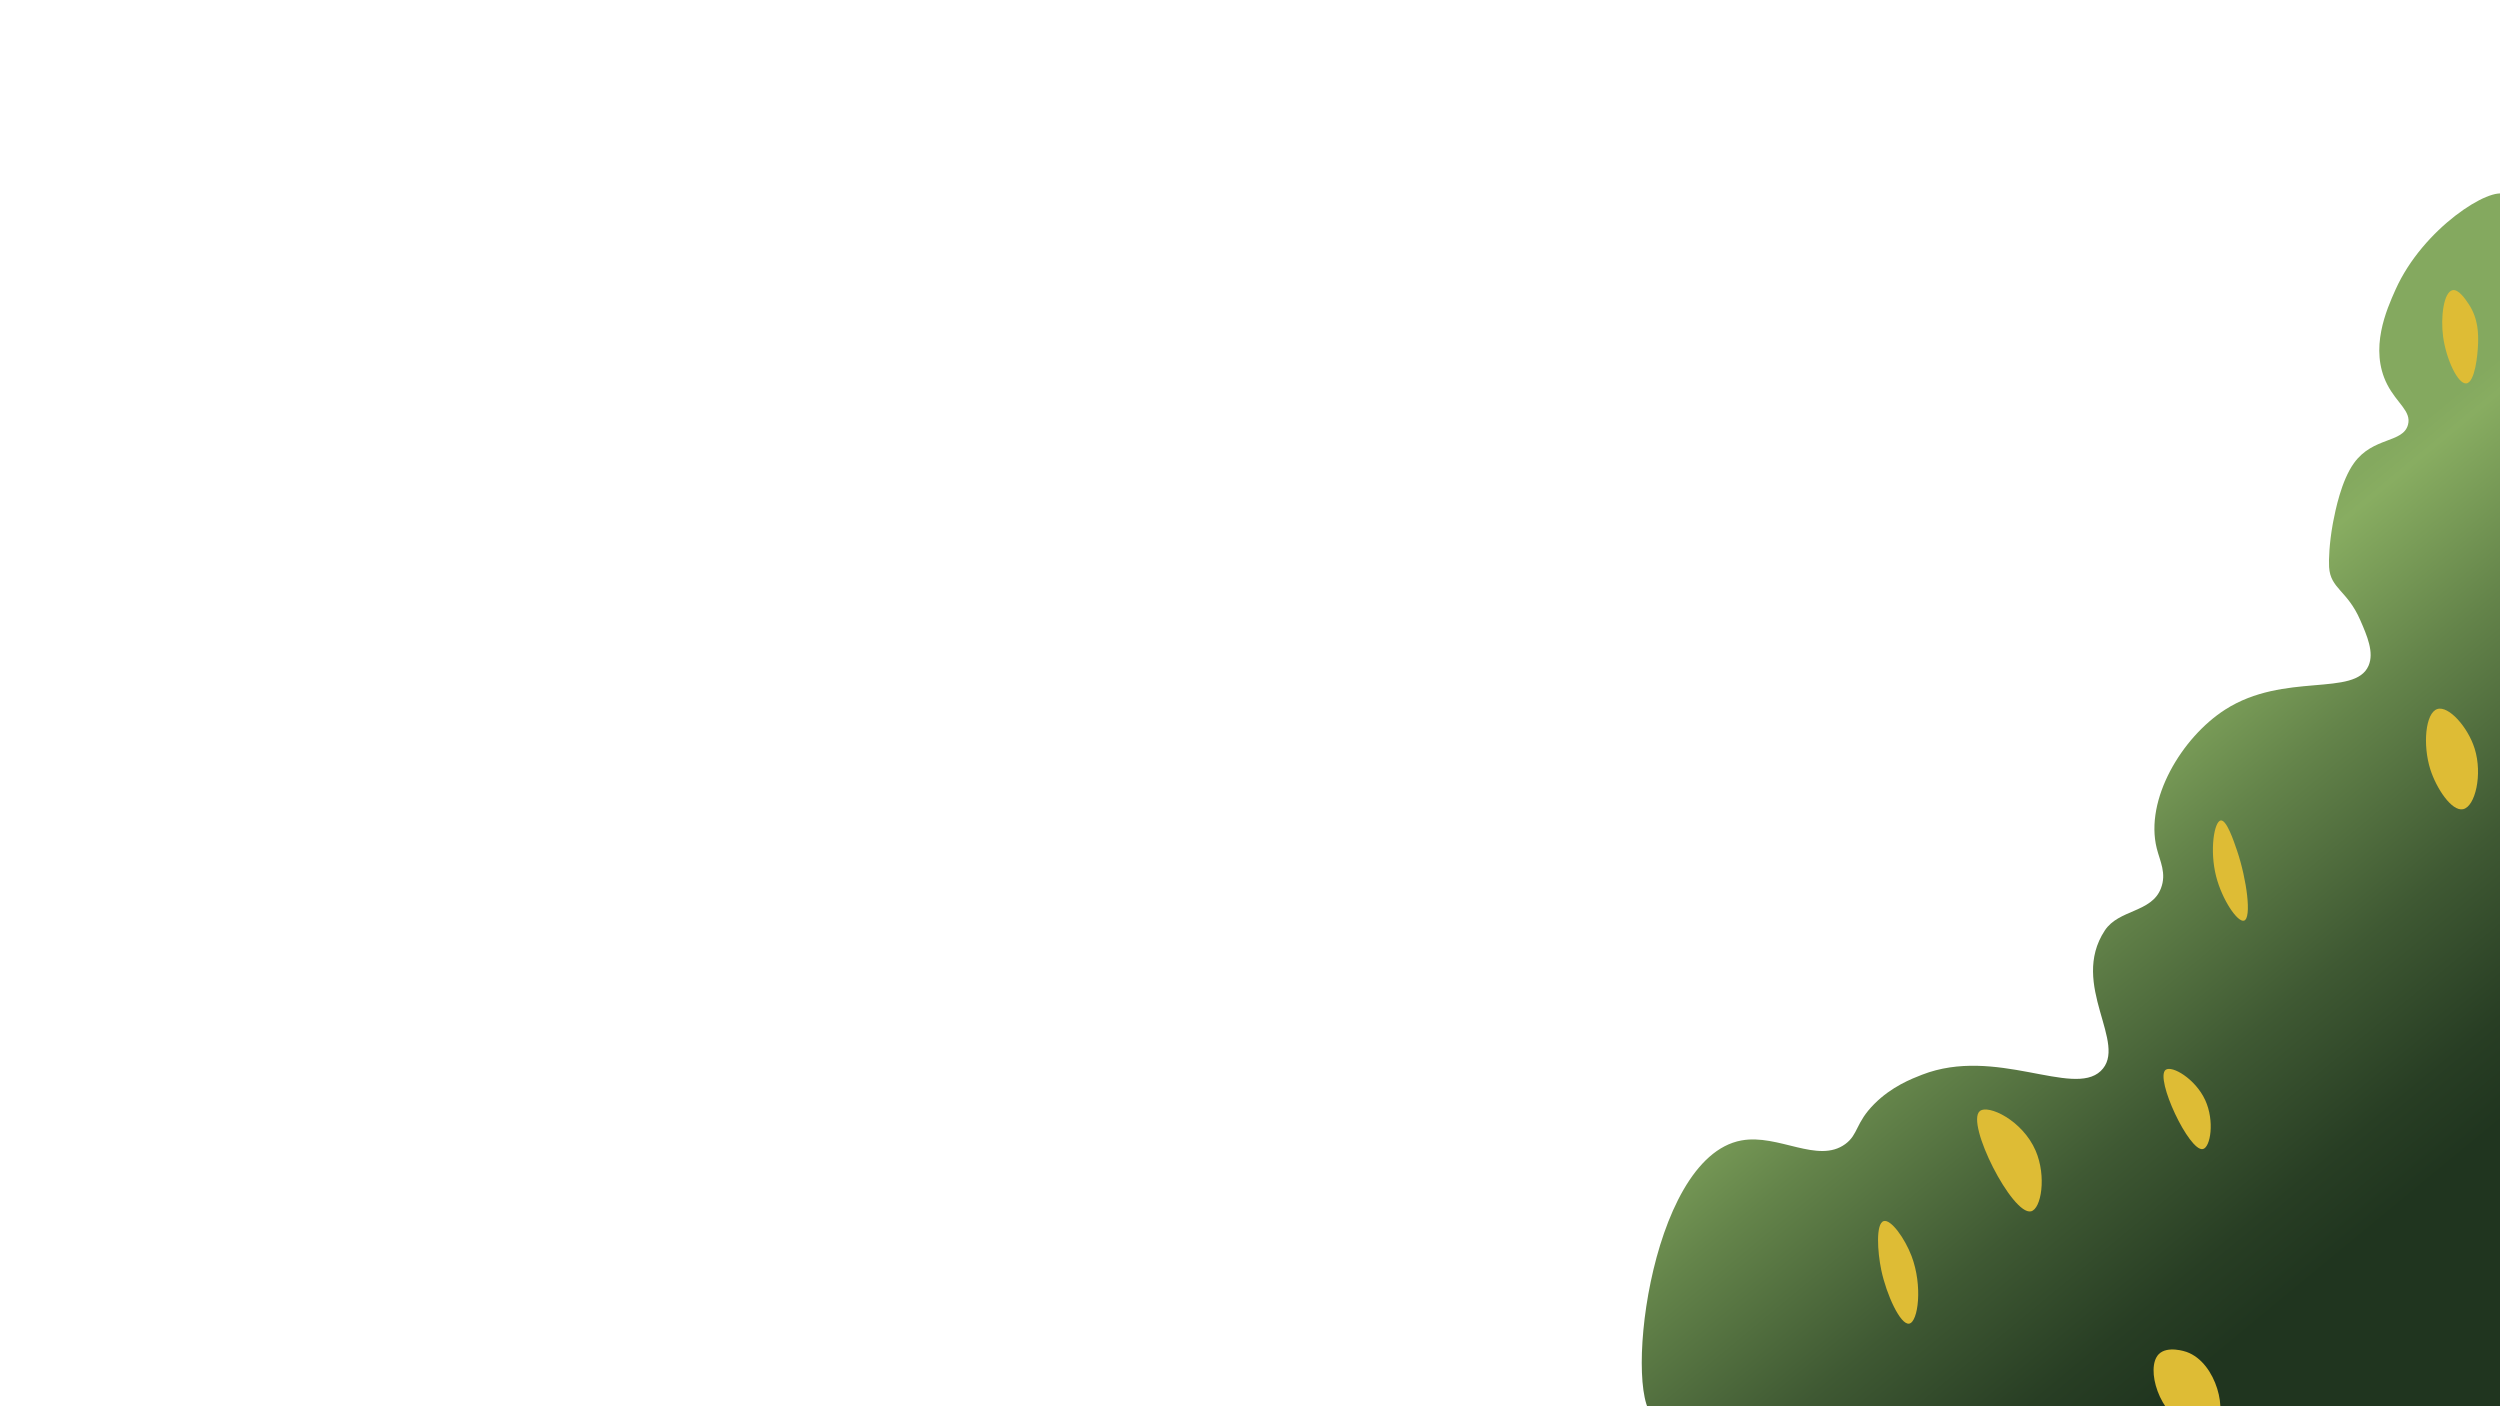 <?xml version="1.0" encoding="UTF-8"?>
<svg id="_图层_1" data-name="图层 1" xmlns="http://www.w3.org/2000/svg" xmlns:xlink="http://www.w3.org/1999/xlink" viewBox="0 0 1920 1080">
  <defs>
    <style>
      .cls-1 {
        fill: #debc35;
      }

      .cls-1, .cls-2 {
        stroke-width: 0px;
      }

      .cls-2 {
        fill: url(#_新建渐变色板_2);
      }
    </style>
    <linearGradient id="_新建渐变色板_2" data-name="新建渐变色板 2" x1="1402.45" y1="383.1" x2="1848.25" y2="922.63" gradientUnits="userSpaceOnUse">
      <stop offset=".35" stop-color="#84a95f"/>
      <stop offset=".38" stop-color="#88ad61"/>
      <stop offset=".55" stop-color="#64844a"/>
      <stop offset=".75" stop-color="#3f5933"/>
      <stop offset=".91" stop-color="#283e24"/>
      <stop offset="1" stop-color="#20351f"/>
    </linearGradient>
  </defs>
  <path class="cls-2" d="m1924.31,149.47c-11.36-6.92-63.41,25.76-84.53,72.92-6.84,15.29-20.4,45.58-6.38,72.92,7.43,14.49,18.69,20.5,15.95,30.85-3.78,14.27-26.85,9.18-41.47,29.45-9.85,13.66-14.36,36.75-15.95,44.87-.23,1.17-.44,2.33-.46,2.46-2.56,14.2-3.07,27.23-2.73,32.6,1.05,16.68,13.94,17.78,23.92,40.67,5.21,11.95,10.82,24.82,6.38,35.06-10.51,24.24-64.75,4.67-110.04,33.65-33.44,21.4-61.94,69.25-52.63,106.57,2.51,10.05,7.71,19.16,3.19,30.85-7.2,18.63-32.38,16.01-43.06,32.25-27.57,41.9,18.65,87.28-3.19,107.98-21.45,20.33-80.6-19.14-137.15,2.8-8.01,3.11-23.34,9.05-36.68,22.44-14.56,14.6-12.18,23.44-22.33,30.85-21.05,15.37-51.35-8.02-79.74-2.8-72.39,13.31-91.58,205.2-65.39,213.15,1.19.36,1.78.13,17.54,0h304.61c30.3,0,60.6.22,90.9,0,47.36-.34,56.74-.96,82.93,0,31.93,1.17,35.92,2.74,63.79,2.8,42.79.1,38.19-3.58,60.6-1.4,15.41,1.5,26.35,4.09,31.9-1.4,4.86-4.82,1.95-12.26,0-23.84,0-.02,0-14.5,0-43.47,0-42.42,1.23-175.04,1.59-235.58.24-39.9.16-78.49,0-155.65-.32-153.57-1.59-339.86-1.59-396.85,0-39.26,0-58.88,0-58.9,1.65-17.45,3.69-22.99,0-25.24Z"/>
  <path class="cls-1" d="m1883.48,222.88c-6.73,1.53-9.22,20.73-7.16,35.78,2.36,17.26,11.36,36.63,17.89,35.78,6.56-.85,8.68-21.88,8.95-30.42.21-6.79.43-18.99-7.16-30.42-2.35-3.54-7.81-11.81-12.52-10.74Z"/>
  <path class="cls-1" d="m1871.91,544.53c-9.31,2.9-11.36,27.85-5.37,46.52,4.63,14.4,16.33,32.21,25.05,30.42,9.42-1.94,15.15-26.75,8.95-46.52-5.22-16.64-19.96-33.11-28.63-30.42Z"/>
  <path class="cls-1" d="m1705.56,630.11c-5.07.66-8.69,22.91-3.58,42.94,4.56,17.89,16.49,35.61,21.47,33.99,5.95-1.93,2.12-31.55-5.37-53.68-2.63-7.77-8.07-23.84-12.52-23.26Z"/>
  <path class="cls-1" d="m1663.19,821.65c-8.4,6.53,18.2,63.13,28.63,60.83,5.82-1.28,9.17-21.51,1.79-37.57-7.57-16.49-25.68-26.94-30.42-23.26Z"/>
  <path class="cls-1" d="m1520.45,853.37c-10.95,9.27,25.07,80.25,39.36,76.93,7.87-1.83,12.02-26.88,3.58-46.52-10.04-23.35-36.52-35.86-42.94-30.42Z"/>
  <path class="cls-1" d="m1446.61,937.83c-6.04,1.94-4.75,23.45-1.79,37.57,4,19.05,14.78,42.44,21.47,41.15,6.89-1.33,10.46-29.08,1.79-51.89-5.19-13.65-15.93-28.61-21.47-26.84Z"/>
  <path class="cls-1" d="m1657.85,1040.08c-10.24,10.66.36,46.53,23.26,55.46,2.14.84,13.71,5.35,19.68,0,10.61-9.52,1.94-48.88-21.47-57.25-.62-.22-14.83-5.12-21.47,1.79Z"/>
</svg>